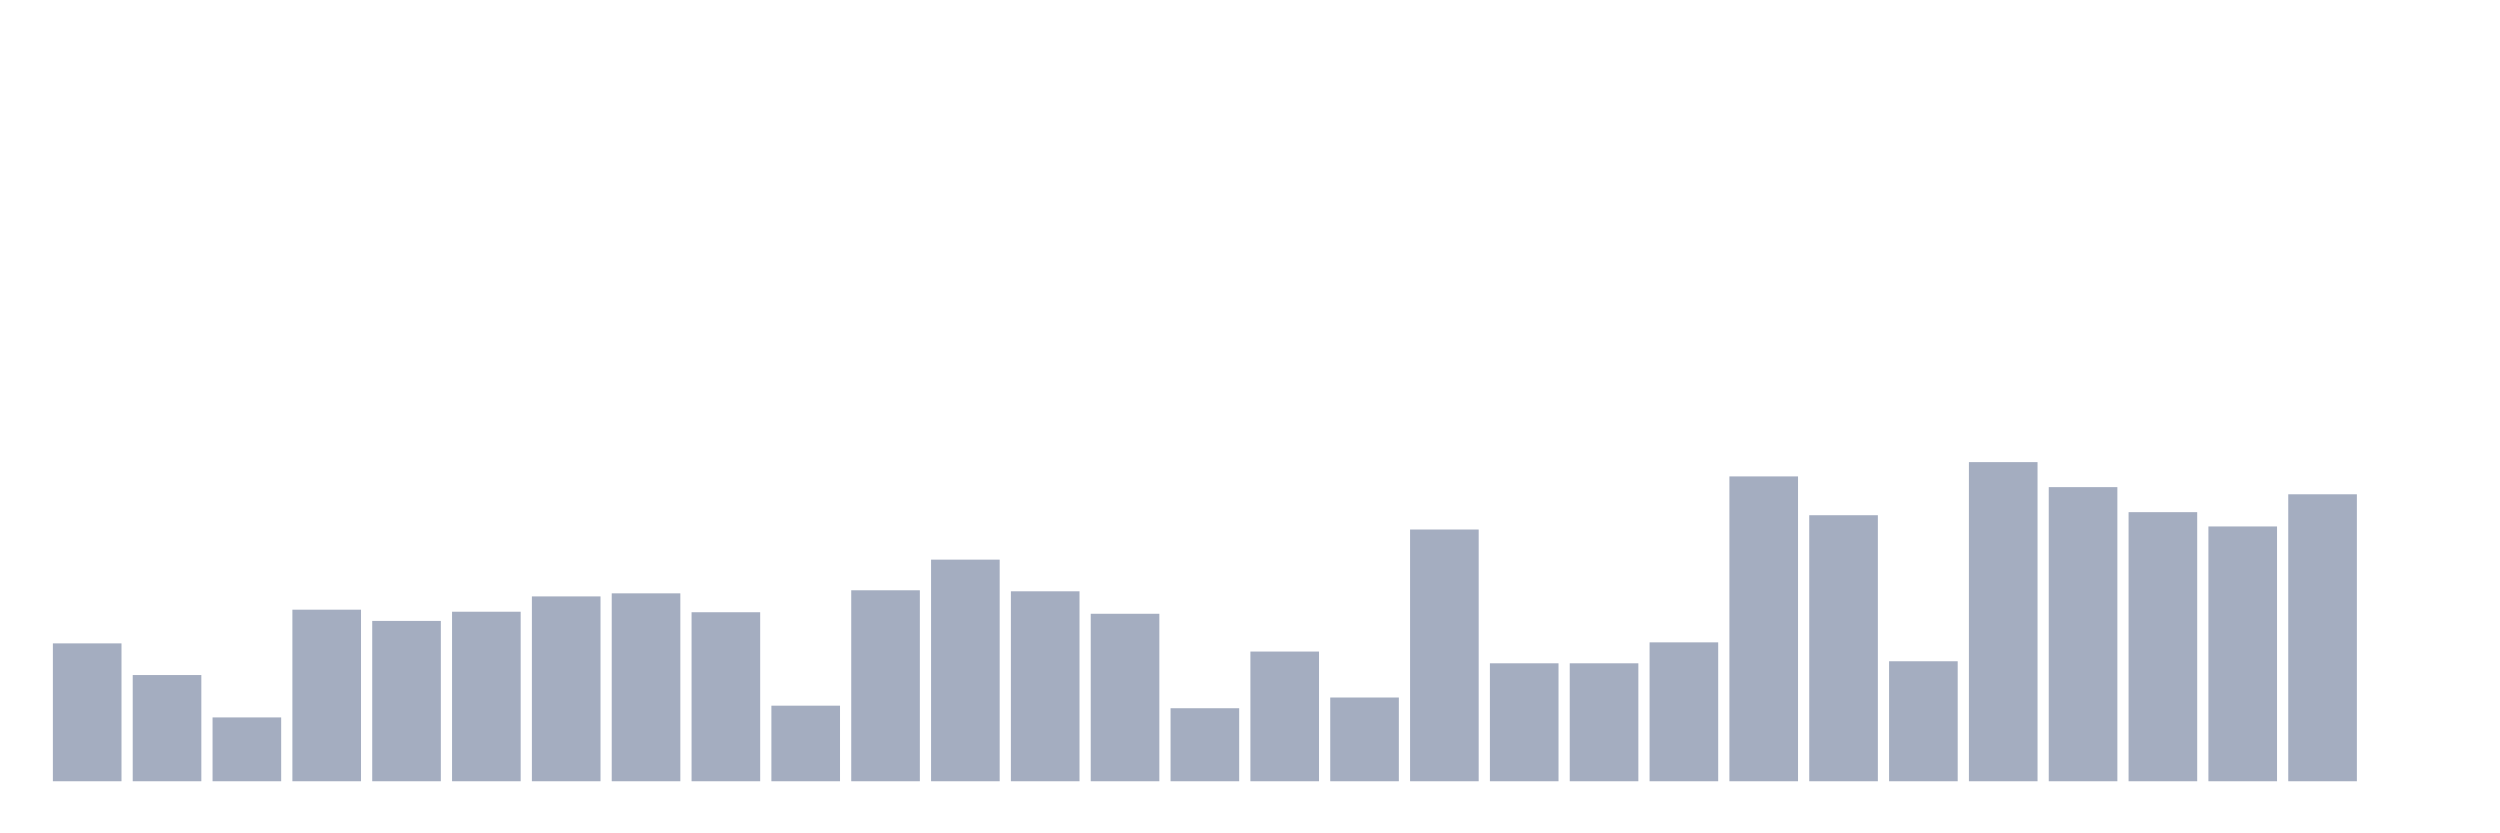<svg xmlns="http://www.w3.org/2000/svg" viewBox="0 0 480 160"><g transform="translate(10,10)"><rect class="bar" x="0.153" width="13.175" y="113.529" height="26.471" fill="rgb(164,173,192)"></rect><rect class="bar" x="15.482" width="13.175" y="119.608" height="20.392" fill="rgb(164,173,192)"></rect><rect class="bar" x="30.81" width="13.175" y="127.745" height="12.255" fill="rgb(164,173,192)"></rect><rect class="bar" x="46.138" width="13.175" y="107.059" height="32.941" fill="rgb(164,173,192)"></rect><rect class="bar" x="61.466" width="13.175" y="109.216" height="30.784" fill="rgb(164,173,192)"></rect><rect class="bar" x="76.794" width="13.175" y="107.451" height="32.549" fill="rgb(164,173,192)"></rect><rect class="bar" x="92.123" width="13.175" y="104.51" height="35.49" fill="rgb(164,173,192)"></rect><rect class="bar" x="107.451" width="13.175" y="103.922" height="36.078" fill="rgb(164,173,192)"></rect><rect class="bar" x="122.779" width="13.175" y="107.549" height="32.451" fill="rgb(164,173,192)"></rect><rect class="bar" x="138.107" width="13.175" y="125.49" height="14.51" fill="rgb(164,173,192)"></rect><rect class="bar" x="153.436" width="13.175" y="103.333" height="36.667" fill="rgb(164,173,192)"></rect><rect class="bar" x="168.764" width="13.175" y="97.451" height="42.549" fill="rgb(164,173,192)"></rect><rect class="bar" x="184.092" width="13.175" y="103.529" height="36.471" fill="rgb(164,173,192)"></rect><rect class="bar" x="199.42" width="13.175" y="107.843" height="32.157" fill="rgb(164,173,192)"></rect><rect class="bar" x="214.748" width="13.175" y="125.98" height="14.02" fill="rgb(164,173,192)"></rect><rect class="bar" x="230.077" width="13.175" y="115.098" height="24.902" fill="rgb(164,173,192)"></rect><rect class="bar" x="245.405" width="13.175" y="123.922" height="16.078" fill="rgb(164,173,192)"></rect><rect class="bar" x="260.733" width="13.175" y="91.667" height="48.333" fill="rgb(164,173,192)"></rect><rect class="bar" x="276.061" width="13.175" y="117.353" height="22.647" fill="rgb(164,173,192)"></rect><rect class="bar" x="291.39" width="13.175" y="117.353" height="22.647" fill="rgb(164,173,192)"></rect><rect class="bar" x="306.718" width="13.175" y="113.333" height="26.667" fill="rgb(164,173,192)"></rect><rect class="bar" x="322.046" width="13.175" y="81.471" height="58.529" fill="rgb(164,173,192)"></rect><rect class="bar" x="337.374" width="13.175" y="88.922" height="51.078" fill="rgb(164,173,192)"></rect><rect class="bar" x="352.702" width="13.175" y="116.961" height="23.039" fill="rgb(164,173,192)"></rect><rect class="bar" x="368.031" width="13.175" y="78.725" height="61.275" fill="rgb(164,173,192)"></rect><rect class="bar" x="383.359" width="13.175" y="83.529" height="56.471" fill="rgb(164,173,192)"></rect><rect class="bar" x="398.687" width="13.175" y="88.333" height="51.667" fill="rgb(164,173,192)"></rect><rect class="bar" x="414.015" width="13.175" y="91.078" height="48.922" fill="rgb(164,173,192)"></rect><rect class="bar" x="429.344" width="13.175" y="84.902" height="55.098" fill="rgb(164,173,192)"></rect><rect class="bar" x="444.672" width="13.175" y="140" height="0" fill="rgb(164,173,192)"></rect></g></svg>